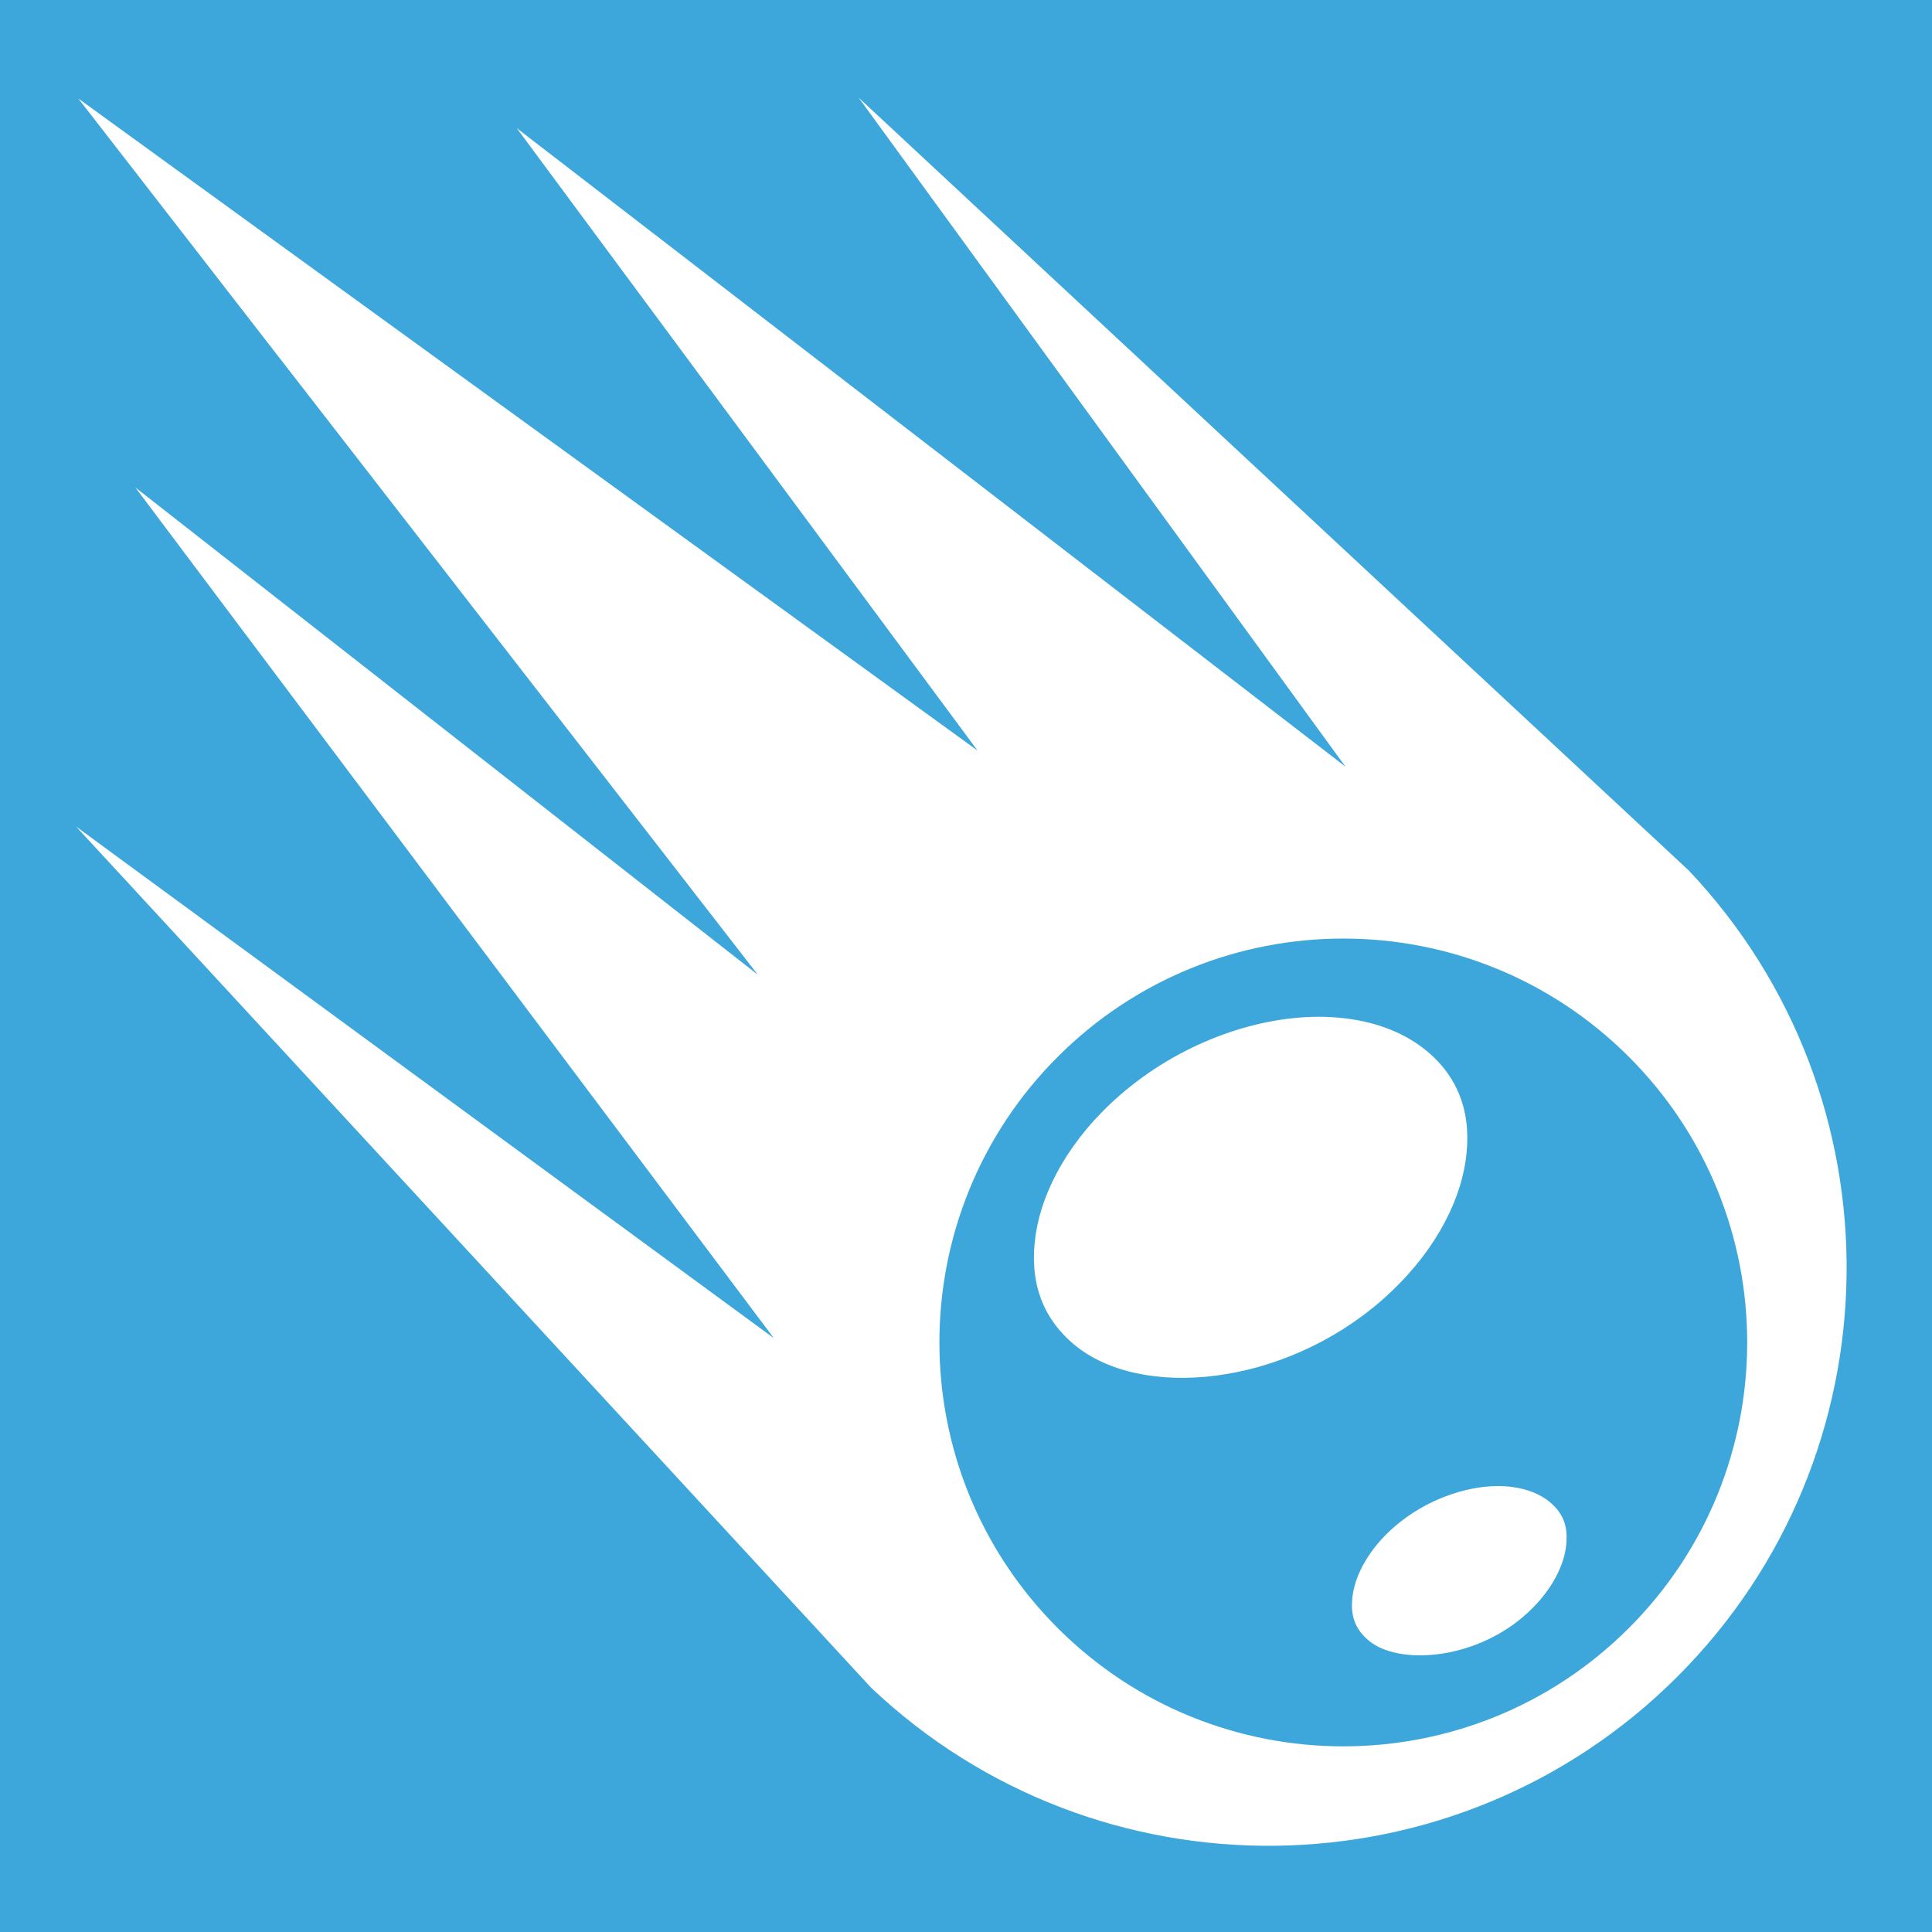 <svg width="200" height="200" xmlns="http://www.w3.org/2000/svg" viewBox="0 0 512 512"><path fill="#3da7db" d="M0 0h512v512H0z"/><path fill="#ffffff" d="M227.54 25.87l128.997 177.28-219.59-169.19L259.07 198.92 20.78 26.128h-.005l180.06 232.19L35.878 129.186l169.19 225.433L20.17 219.052l210.703 228.224c59.994 56.81 154.88 55.822 213.664-2.963 58.782-58.783 59.77-153.668 2.962-213.664L227.54 25.87zm128.448 222.855c27.394 0 54.786 10.45 75.686 31.35 41.8 41.8 41.8 109.574 0 151.374s-109.573 41.8-151.373 0c-41.8-41.802-41.8-109.575 0-151.376 20.9-20.9 48.295-31.35 75.688-31.35zm-6.734 20.734c-17.067.057-36.98 7.253-52.576 20.872-13.134 11.468-20.463 25.015-22.217 36.897-1.753 11.88 1.438 21.776 10.216 29.11 17.555 14.667 55.232 11.185 81.5-11.752 13.134-11.47 20.462-25.015 22.217-36.897 1.754-11.88-1.438-21.776-10.215-29.11-7.132-5.96-17.247-9.16-28.924-9.12zm47.572 124.368c-8.597.03-19.063 3.706-27.14 10.65-6.803 5.848-10.36 12.6-11.172 18.01-.812 5.41.45 9.185 4.314 12.364 7.73 6.357 27.337 5.207 40.942-6.49 6.802-5.846 10.36-12.597 11.17-18.008.813-5.412-.45-9.187-4.313-12.366-3.14-2.582-7.918-4.18-13.8-4.16z"/></svg>